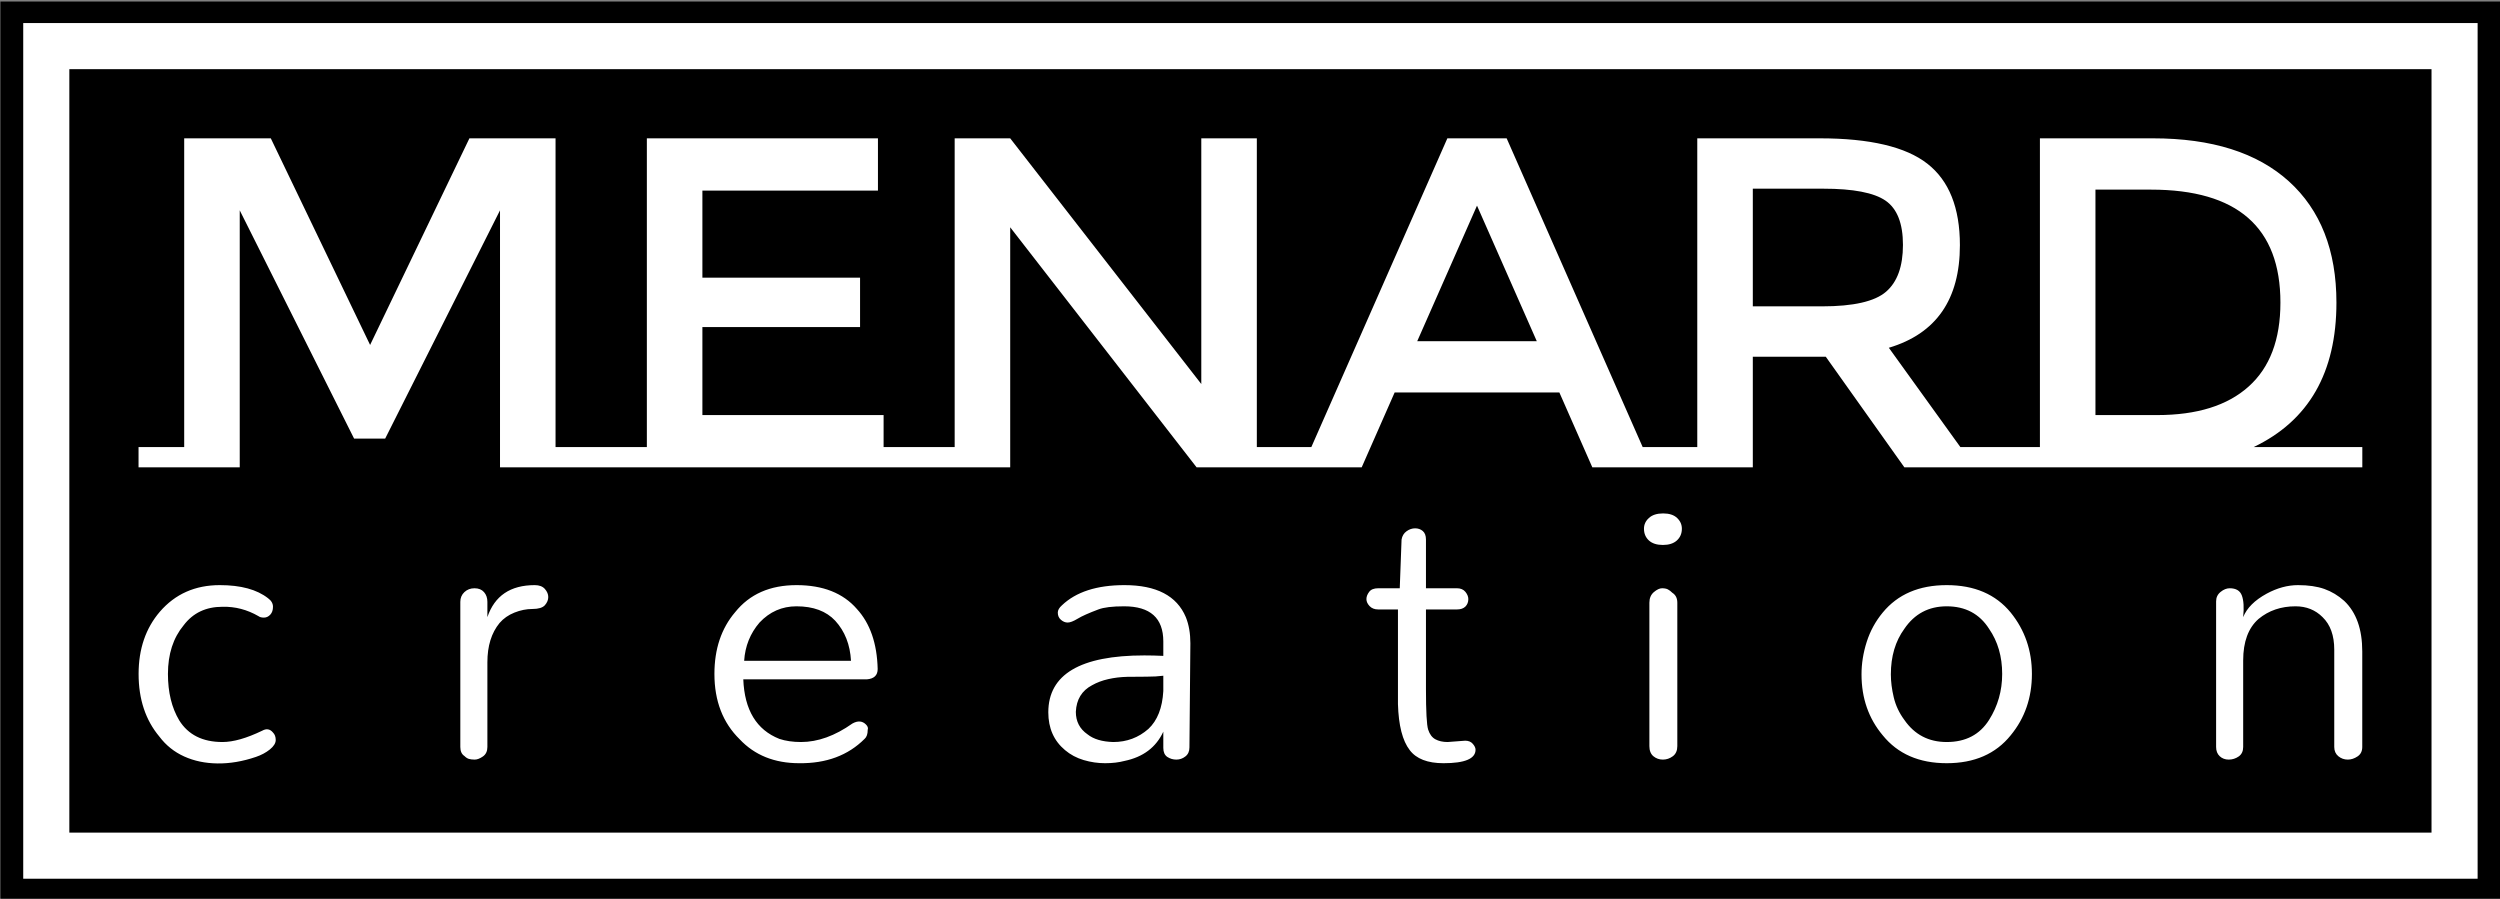 <svg xmlns="http://www.w3.org/2000/svg" version="1.1" xmlns:xlink="http://www.w3.org/1999/xlink" xmlns:svgjs="http://svgjs.dev/svgjs" width="2000" height="719" viewBox="0 0 2000 719"><rect x="0" y="0" width="2000" height="719" fill="#808080" stroke="none"/><g transform="matrix(1,0,0,1,0.34,1.208)"><svg viewBox="0 0 356 128" data-background-color="#ffffff" preserveAspectRatio="xMidYMid meet" height="719" width="2000" xmlns="http://www.w3.org/2000/svg" xmlns:xlink="http://www.w3.org/1999/xlink"><g id="tight-bounds" transform="matrix(1,0,0,1,-0.06,-0.215)"><svg viewBox="0 0 356.121 128.43" height="128.43" width="356.121"><g><svg viewBox="0 0 356.121 128.43" height="128.43" width="356.121"><g><svg viewBox="0 0 356.121 128.43" height="128.43" width="356.121"><g><path d="M0 128.43v-128.43h356.121v128.43z" fill="#000000" stroke="transparent" stroke-width="0" rx="0%" data-fill-palette-color="tertiary"></path><path d="M3.283 125.147v-121.864h349.554v121.864z" fill="#ffffff" stroke="transparent" stroke-width="0" rx="0%" data-fill-palette-color="quaternary"></path><path d="M9.85 118.58v-108.73h336.421v108.73z" fill="#000000" stroke="transparent" stroke-width="0" data-fill-palette-color="tertiary"></path></g><g transform="matrix(1,0,0,1,19.7,19.7)" id="textblocktransform"><svg viewBox="0 0 316.721 89.031" height="89.031" width="316.721" id="textblock"><g><svg viewBox="0 0 316.721 46.855" height="46.855" width="316.721"><g transform="matrix(1,0,0,1,0,0)"><svg width="316.721" viewBox="0 -34.95 236.24 34.95" height="46.855" data-palette-color="#ffffff"><path d="M44.3-2.15L49.15-2.15 49.15 0 38.4 0 38.4-27.3 26.2-3.05 22.9-3.05 10.75-27.3 10.75 0 0 0 0-2.15 4.85-2.15 4.85-34.95 14.05-34.95 24.6-13 35.15-34.95 44.3-34.95 44.3-2.15ZM49.15-2.15L54-2.15 54-34.95 78.55-34.95 78.55-29.4 59.9-29.4 59.9-20.15 76.65-20.15 76.65-14.9 59.9-14.9 59.9-5.55 79.15-5.55 79.15-2.15 84-2.15 84 0 49.15 0 49.15-2.15ZM81.85-2.15L86.7-2.15 86.7-34.95 92.6-34.95 112.9-8.85 112.9-34.95 118.8-34.95 118.8-2.15 123.65-2.15 123.65 0 112.4 0 92.6-25.5 92.6 0 81.85 0 81.85-2.15ZM159.79-2.15L165.59-2.15 165.59 0 154.44 0 150.94-7.95 133.44-7.95 129.94 0 118.79 0 118.79-2.15 124.59-2.15 139.04-34.95 145.34-34.95 159.79-2.15ZM135.84-13.4L148.54-13.4 142.19-27.8 135.84-13.4ZM193.54-2.15L198.39-2.15 198.39 0 187.59 0 179.24-11.75 171.49-11.75 171.49 0 160.74 0 160.74-2.15 165.59-2.15 165.59-34.95 178.59-34.95Q186.59-34.95 190.04-32.25 193.49-29.55 193.49-23.6L193.49-23.6Q193.49-14.95 185.94-12.7L185.94-12.7 193.54-2.15ZM178.84-17.1Q183.84-17.1 185.64-18.65 187.44-20.2 187.44-23.63 187.44-27.05 185.59-28.33 183.74-29.6 178.99-29.6L178.99-29.6 171.49-29.6 171.49-17.1 178.84-17.1ZM224.69-2.15L236.24-2.15 236.24 0 197.14 0 197.14-2.15 201.99-2.15 201.99-34.95 213.99-34.95Q223.39-34.95 228.44-30.38 233.49-25.8 233.49-17.5L233.49-17.5Q233.49-6.35 224.69-2.15L224.69-2.15ZM227.54-17.5L227.54-17.5Q227.54-29.5 213.79-29.5L213.79-29.5 207.89-29.5 207.89-5.55 214.44-5.55Q220.79-5.55 224.16-8.58 227.54-11.6 227.54-17.5Z" opacity="1" transform="matrix(1,0,0,1,0,0)" fill="#ffffff" class="wordmark-text-0" data-fill-palette-color="quaternary" id="text-0"></path></svg></g></svg></g><g transform="matrix(1,0,0,1,0,53.421)"><svg viewBox="0 0 316.721 35.609" height="35.609" width="316.721"><g transform="matrix(1,0,0,1,0,0)"><svg width="316.721" viewBox="1.95 -31.38 283.45 31.871" height="35.609" data-palette-color="#ffffff"><path d="M1.95-10.92L1.95-10.92Q1.95-15.69 4.66-18.85L4.66-18.85Q7.59-22.24 12.3-22.24L12.3-22.24Q16.32-22.24 18.45-20.57L18.45-20.57Q19.08-20.11 19.08-19.48 19.08-18.85 18.74-18.48 18.39-18.1 17.93-18.1 17.47-18.1 17.24-18.28L17.24-18.28Q15.06-19.54 12.64-19.48L12.64-19.48Q9.48-19.48 7.7-17.13L7.7-17.13Q5.69-14.71 5.69-10.92L5.69-10.92Q5.69-7.41 7.13-5L7.13-5Q8.85-2.24 12.64-2.24L12.64-2.24Q14.71-2.24 17.7-3.68L17.7-3.68Q18.51-4.14 19.08-3.45L19.08-3.45Q19.43-3.1 19.43-2.5 19.43-1.9 18.68-1.29 17.93-0.69 16.9-0.34L16.9-0.34Q14.37 0.52 12.01 0.49 9.66 0.46 7.76-0.4 5.86-1.26 4.6-2.93L4.6-2.93Q1.95-6.09 1.95-10.92ZM46.41-20.11L46.41-18.16Q47.79-22.24 52.45-22.24L52.45-22.24Q53.31-22.24 53.74-21.75 54.17-21.26 54.17-20.72 54.17-20.17 53.74-19.68 53.31-19.2 52.16-19.2 51.01-19.2 49.86-18.74 48.71-18.28 47.96-17.41L47.96-17.41Q46.41-15.52 46.41-12.41L46.41-12.41 46.41-1.61Q46.41-0.8 45.84-0.4 45.26 0 44.8 0 44.34 0 44.05-0.09 43.77-0.17 43.48-0.46L43.48-0.46Q42.96-0.8 42.96-1.61L42.96-1.61 42.96-20.11Q42.96-20.86 43.48-21.35 44-21.84 44.77-21.84 45.55-21.84 45.98-21.35 46.41-20.86 46.41-20.11L46.41-20.11ZM96.16-11.55L96.16-11.55Q96.16-10.34 94.78-10.23L94.78-10.23 79.03-10.23Q79.26-4.37 83.63-2.64L83.63-2.64Q84.83-2.24 86.39-2.24L86.39-2.24Q89.6-2.24 92.94-4.6L92.94-4.6Q93.97-5.17 94.66-4.48L94.66-4.48Q95.01-4.14 94.89-3.79L94.89-3.79Q94.89-2.99 94.49-2.64L94.49-2.64Q91.33 0.52 86.16 0.46L86.16 0.46Q81.44 0.46 78.57-2.59L78.57-2.59Q75.35-5.75 75.35-10.92L75.35-10.92Q75.35-15.69 77.99-18.79L77.99-18.79Q80.75-22.24 85.81-22.24L85.81-22.24Q90.87-22.24 93.51-19.2L93.51-19.2Q96.04-16.44 96.16-11.55ZM79.14-12.59L92.76-12.59Q92.59-15.69 90.75-17.7L90.75-17.7Q89.03-19.54 85.81-19.54L85.81-19.54Q83.05-19.54 81.1-17.47L81.1-17.47Q79.32-15.4 79.14-12.59L79.14-12.59ZM130.15-13.28L130.15-13.28Q131.36-13.28 132.57-13.22L132.57-13.22 132.57-15.06Q132.57-19.54 127.57-19.54L127.57-19.54Q125.33-19.54 124.29-19.14L124.29-19.14Q122.45-18.45 121.65-17.96 120.84-17.47 120.38-17.47 119.92-17.47 119.52-17.82 119.12-18.16 119.12-18.74L119.12-18.74Q119.12-19.2 119.64-19.66L119.64-19.66Q122.34-22.24 127.62-22.24L127.62-22.24Q133.72-22.24 135.44-18.16L135.44-18.16Q136.02-16.72 136.02-14.83L136.02-14.83 135.9-1.55Q135.9-0.8 135.38-0.4 134.87 0 134.23 0 133.6 0 133.08-0.34 132.57-0.69 132.57-1.49L132.57-1.49 132.57-3.56Q131.19-0.57 127.62 0.17L127.62 0.17Q126.53 0.46 125.15 0.46 123.77 0.46 122.42 0.06 121.07-0.34 120.04-1.21L120.04-1.21Q117.91-2.99 117.91-6.03L117.91-6.03Q117.91-13.28 130.15-13.28ZM132.57-8.74L132.57-10.69Q131.65-10.57 130.44-10.57 129.23-10.57 127.97-10.55 126.7-10.52 125.56-10.26 124.41-10 123.49-9.48L123.49-9.48Q121.53-8.45 121.42-6.09L121.42-6.09Q121.42-4.25 122.91-3.22L122.91-3.22Q124.06-2.3 126.19-2.24L126.19-2.24Q128.77-2.24 130.67-3.91L130.67-3.91Q132.39-5.52 132.57-8.74L132.57-8.74ZM172.37-1.26L172.37-1.26Q172.37 0.46 168.29 0.46L168.29 0.46Q165.24 0.46 163.98-1.21L163.98-1.21Q162.6-2.99 162.48-7.07L162.48-7.07 162.48-19.14 159.96-19.14Q159.27-19.14 158.86-19.57 158.46-20 158.46-20.46L158.46-20.46Q158.46-20.92 158.81-21.38 159.15-21.84 159.96-21.84L159.96-21.84 162.71-21.84 162.94-28.05Q163.06-28.74 163.58-29.11 164.09-29.48 164.67-29.48 165.24-29.48 165.64-29.14 166.05-28.79 166.05-28.05L166.05-28.05 166.05-21.84 170.01-21.84Q170.7-21.84 171.08-21.38 171.45-20.92 171.45-20.46L171.45-20.46Q171.45-19.89 171.08-19.51 170.7-19.14 170.01-19.14L170.01-19.14 166.05-19.14 166.05-8.97Q166.05-4.71 166.33-3.82 166.62-2.93 167.25-2.59 167.89-2.24 168.81-2.24L168.81-2.24 171.05-2.41Q171.68-2.41 172.02-2.01 172.37-1.61 172.37-1.26ZM198.67-29.43L198.67-29.43Q198.67-28.51 198.03-27.93 197.4-27.36 196.25-27.36 195.1-27.36 194.47-27.93 193.84-28.51 193.84-29.43L193.84-29.43Q193.84-30.23 194.47-30.8 195.1-31.38 196.28-31.38 197.46-31.38 198.06-30.8 198.67-30.23 198.67-29.43ZM194.53-1.72L194.53-20Q194.53-20.86 195.1-21.35 195.68-21.84 196.14-21.84 196.6-21.84 196.88-21.7 197.17-21.55 197.46-21.26L197.46-21.26Q198.09-20.86 198.09-20L198.09-20 198.09-1.72Q198.09-0.86 197.52-0.43 196.94 0 196.25 0L196.25 0Q195.56 0 195.04-0.43 194.53-0.86 194.53-1.72L194.53-1.72ZM221.57-10.86L221.57-10.86Q221.57-12.93 222.23-15 222.89-17.07 224.27-18.74L224.27-18.74Q227.15-22.24 232.43-22.24 237.72-22.24 240.59-18.74L240.59-18.74Q243.29-15.4 243.29-10.92L243.29-10.92Q243.29-6.38 240.59-3.1L240.59-3.1Q237.72 0.46 232.43 0.46 227.15 0.46 224.27-3.1L224.27-3.1Q221.57-6.32 221.57-10.86ZM225.31-10.86L225.31-10.86Q225.31-9.48 225.68-7.93 226.05-6.38 227.03-5.06L227.03-5.06Q228.98-2.24 232.43-2.24L232.43-2.24Q236.05-2.24 237.83-5.06L237.83-5.06Q239.5-7.7 239.5-10.92L239.5-10.92Q239.5-14.25 237.83-16.67L237.83-16.67Q236-19.54 232.43-19.54L232.43-19.54Q228.98-19.54 227.03-16.67L227.03-16.67Q225.31-14.31 225.31-10.86ZM266.77-1.61L266.77-20.17Q266.77-20.92 267.35-21.38 267.92-21.84 268.5-21.84L268.5-21.84Q269.71-21.84 270.05-20.92 270.4-20 270.22-18.16L270.22-18.16Q270.91-19.89 273.21-21.15L273.21-21.15Q275.22-22.24 277.21-22.24 279.19-22.24 280.57-21.75 281.95-21.26 283.1-20.23L283.1-20.23Q285.4-18.05 285.4-13.79L285.4-13.79 285.4-1.61Q285.4-0.8 284.79-0.4 284.19 0 283.56 0L283.56 0Q282.87 0 282.35-0.43 281.83-0.86 281.83-1.61L281.83-1.61 281.83-14.02Q281.83-16.72 280.34-18.16L280.34-18.16Q278.96-19.54 276.89-19.54L276.89-19.54Q274.13-19.54 272.18-17.93L272.18-17.93Q270.22-16.21 270.22-12.64L270.22-12.64 270.22-1.61Q270.22-0.8 269.65-0.4 269.07 0 268.38 0L268.38 0Q267.69 0 267.23-0.43 266.77-0.86 266.77-1.61L266.77-1.61Z" opacity="1" transform="matrix(1,0,0,1,0,0)" fill="#ffffff" class="slogan-text-1" data-fill-palette-color="quaternary" id="text-1"></path></svg></g></svg></g></svg></g></svg></g><g></g></svg></g><defs></defs></svg><rect width="356.121" height="128.43" fill="none" stroke="none" visibility="hidden"></rect></g></svg></g></svg>